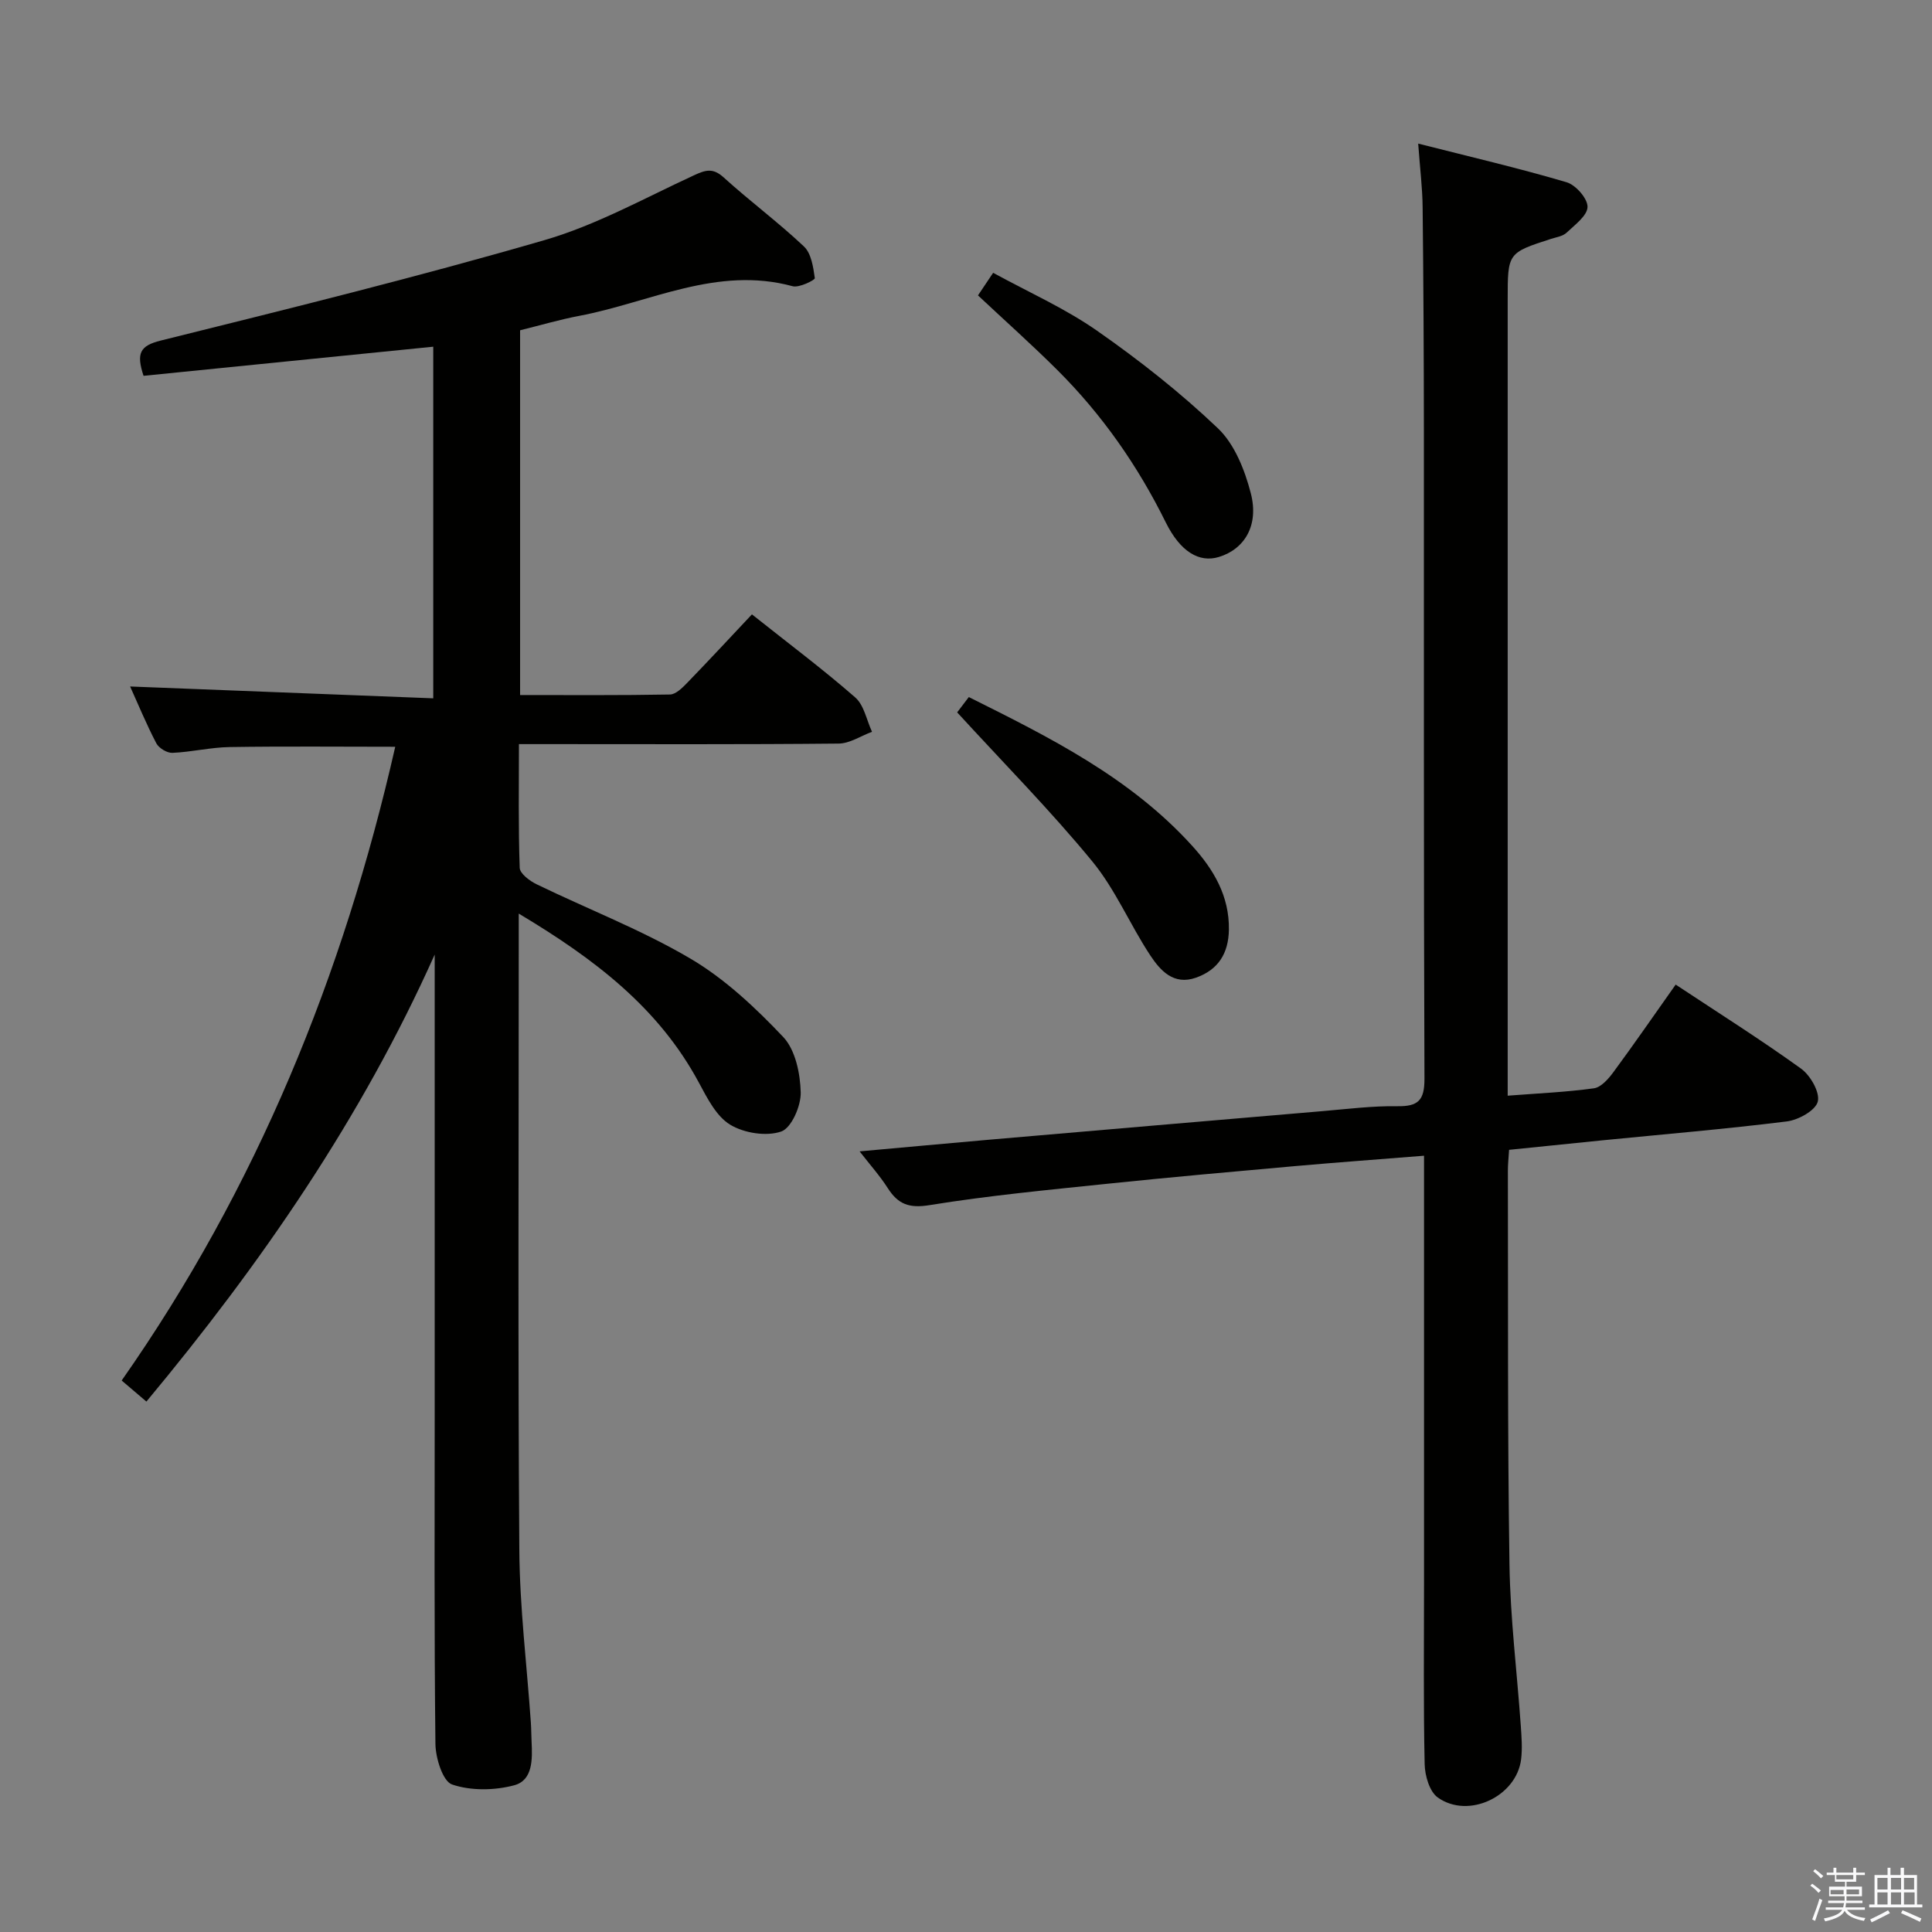 <svg enable-background="new 0 0 400 400" viewBox="0 0 400 400" xmlns="http://www.w3.org/2000/svg"><rect x="0" y="0" width="400" height="400" fill="#808080" stroke="none"/><path d="m374.8 390.4.4-.4c.7.5 1.3 1 1.8 1.4l-.5.5c-.5-.6-1.1-1.1-1.7-1.5zm1 7.3-.6-.3c.5-1.4 1.1-2.8 1.5-4.3.2.1.4.2.6.3-.5 1.3-1 2.8-1.5 4.3zm-.4-10.3.4-.4c.4.3 1 .8 1.7 1.4l-.5.5c-.4-.5-1-1-1.6-1.5zm2.5.3h1.7v-1h.6v1h3.5v-1h.6v1h1.8v.5h-1.8v1.4h-2v1h3.2v2h-3.2v.9h3.3v.5h-3.4c0 .3-.1.6-.1.9h4v.5h-3.7c.7.9 1.9 1.5 3.8 1.7-.1.2-.2.4-.3.6-2.1-.4-3.5-1.1-4-2.1-.4 1-1.8 1.7-4 2.2-.1-.2-.2-.4-.3-.6 2.1-.4 3.4-1 3.8-1.8h-3.4v-.5h3.6c.1-.3.1-.6.2-.9h-3.3v-.5h3.4c0-.3 0-.6 0-.9h-3.2v-2h3.3v-1h-2.1v-1.4h-1.7v-.5zm1.1 3.5v1h2.7c0-.3 0-.4 0-.4 0-.1 0-.2 0-.2 0-.1 0-.2 0-.3h-2.7zm1.2-3v.9h3.5v-.9zm4.7 3h-2.6v.6.4h2.6z" fill="#fafafb"/><path d="m393.6 386.7h.6v1.5h2.7v6.1h1.1v.6h-11v-.6h1.1v-6.1h2.7v-1.5h.6v1.5h2.1v-1.5zm-2.7 8.8.4.6c-1.2.6-2.5 1.3-3.8 1.9-.1-.2-.2-.4-.3-.6 1.2-.6 2.5-1.2 3.7-1.9zm-2.2-6.7v2.4h2.1v-2.4zm0 3v2.5h2.1v-2.5zm2.8-3v2.4h2.1v-2.4zm0 3v2.5h2.1v-2.5zm6 6.1c-1.4-.7-2.7-1.3-3.9-1.8l.3-.6c1.5.6 2.7 1.2 3.9 1.7zm-1.2-9.1h-2.1v2.4h2.1zm-2.1 3v2.5h2.2v-2.5z" fill="#fafafb"/><g fill="#010100"><path d="m30.31 290.18c-1.67-1.42-3.15-2.68-5.12-4.36 27.98-39.92 45.89-83.95 56.64-131.21-11.49 0-22.88-.12-34.27.06-3.96.06-7.9 1.03-11.86 1.2-1.11.05-2.8-.97-3.33-1.97-2.06-3.95-3.77-8.09-5.43-11.77 20.85.81 41.63 1.62 62.76 2.45 0-24.99 0-48.9 0-72.8-20.06 2.02-40.08 4.03-59.98 6.03-1.54-4.68-.75-6.23 3.56-7.3 26.55-6.6 53.13-13.16 79.4-20.78 10.74-3.11 20.77-8.72 31.01-13.44 2.36-1.09 3.89-1.59 6.11.42 5.42 4.92 11.33 9.3 16.65 14.32 1.52 1.44 1.93 4.28 2.25 6.56.05.38-3.24 2.04-4.59 1.67-15.64-4.26-29.56 3.36-44.16 6.13-4.06.77-8.04 1.95-12.27 2.99v75.52c10.51 0 20.77.08 31.03-.11 1.21-.02 2.57-1.39 3.56-2.41 4.5-4.64 8.9-9.39 13.41-14.18 7.71 6.13 14.77 11.41 21.39 17.2 1.83 1.6 2.35 4.7 3.47 7.11-2.3.85-4.6 2.42-6.91 2.44-19.99.2-39.99.11-59.99.11-1.82 0-3.64 0-6.2 0 0 8.73-.14 17.18.16 25.61.04 1.2 2.08 2.73 3.52 3.42 10.6 5.14 21.7 9.42 31.81 15.37 7.15 4.21 13.48 10.17 19.23 16.24 2.52 2.67 3.52 7.55 3.62 11.47.07 2.8-1.92 7.37-4.04 8.1-3.08 1.06-7.68.33-10.56-1.41-2.86-1.73-4.74-5.47-6.45-8.65-8.33-15.55-21.63-25.68-37.33-35.06v6.23c0 41.83-.18 83.65.12 125.48.08 11.94 1.56 23.87 2.39 35.8.09 1.33.08 2.66.15 3.99.18 3.59.26 7.94-3.59 8.97-4.07 1.09-8.96 1.17-12.87-.16-1.93-.66-3.41-5.46-3.45-8.4-.27-23.64-.15-47.3-.15-70.96 0-30.82 0-61.64 0-92.47-15.15 33.87-35.92 64-59.69 92.55z"/><path d="m312.44 238.06c-.11 1.78-.26 3.09-.25 4.39.06 27.16-.08 54.33.33 81.49.17 11.12 1.56 22.21 2.34 33.32.16 2.32.35 4.69.07 6.98-.95 7.7-10.93 12.44-17.27 7.9-1.71-1.23-2.65-4.52-2.7-6.89-.27-12.33-.13-24.66-.13-37 0-27.67 0-55.33 0-83 0-1.8 0-3.6 0-5.97-9.2.74-17.9 1.37-26.6 2.14-12.91 1.15-25.82 2.3-38.72 3.64-12.38 1.29-24.79 2.46-37.06 4.45-4.24.69-6.51-.19-8.64-3.51-1.6-2.51-3.61-4.76-5.84-7.62 9.23-.83 18.05-1.65 26.87-2.42 23.02-1.99 46.04-3.96 69.06-5.92 5.13-.44 10.28-1.09 15.41-1.01 4.3.06 5.62-1.2 5.61-5.67-.18-44.66-.09-89.33-.12-134-.01-15.5-.09-30.99-.26-46.49-.04-3.95-.54-7.9-.92-13.14 10.75 2.73 20.82 5.08 30.72 8 1.9.56 4.36 3.36 4.34 5.1-.03 1.82-2.62 3.72-4.33 5.34-.78.74-2.1.93-3.21 1.28-8.99 2.91-8.99 2.91-8.99 12.6v158.5 6.3c6.37-.49 12.15-.74 17.86-1.53 1.48-.21 2.99-1.94 4.01-3.32 4.32-5.86 8.46-11.86 12.91-18.15 8.93 5.91 17.63 11.4 25.96 17.4 1.94 1.4 3.95 4.92 3.46 6.83-.47 1.84-4.01 3.8-6.41 4.1-12.69 1.58-25.44 2.65-38.16 3.91-6.39.64-12.8 1.3-19.34 1.97z"/><path d="m202.48 61.16c.8-1.2 1.72-2.56 3.14-4.68 7.22 3.96 14.83 7.33 21.52 12 8.78 6.13 17.29 12.83 25.03 20.21 3.45 3.29 5.56 8.65 6.8 13.45 1.72 6.66-1.32 11.57-6.63 13.18-4.06 1.23-7.97-1.08-10.99-7.18-5.79-11.72-13.17-22.29-22.42-31.51-5.28-5.26-10.86-10.23-16.45-15.47z"/><path d="m198.17 147.49c.38-.5 1.27-1.67 2.41-3.17 16.77 8.36 33.43 16.66 46.23 30.78 4.44 4.89 7.73 10.39 7.62 17.39-.08 4.89-2.19 8.29-6.82 9.93-4.62 1.63-7.38-1.48-9.46-4.62-4.21-6.37-7.22-13.66-12.03-19.49-8.63-10.5-18.22-20.2-27.95-30.82z"/></g></svg>